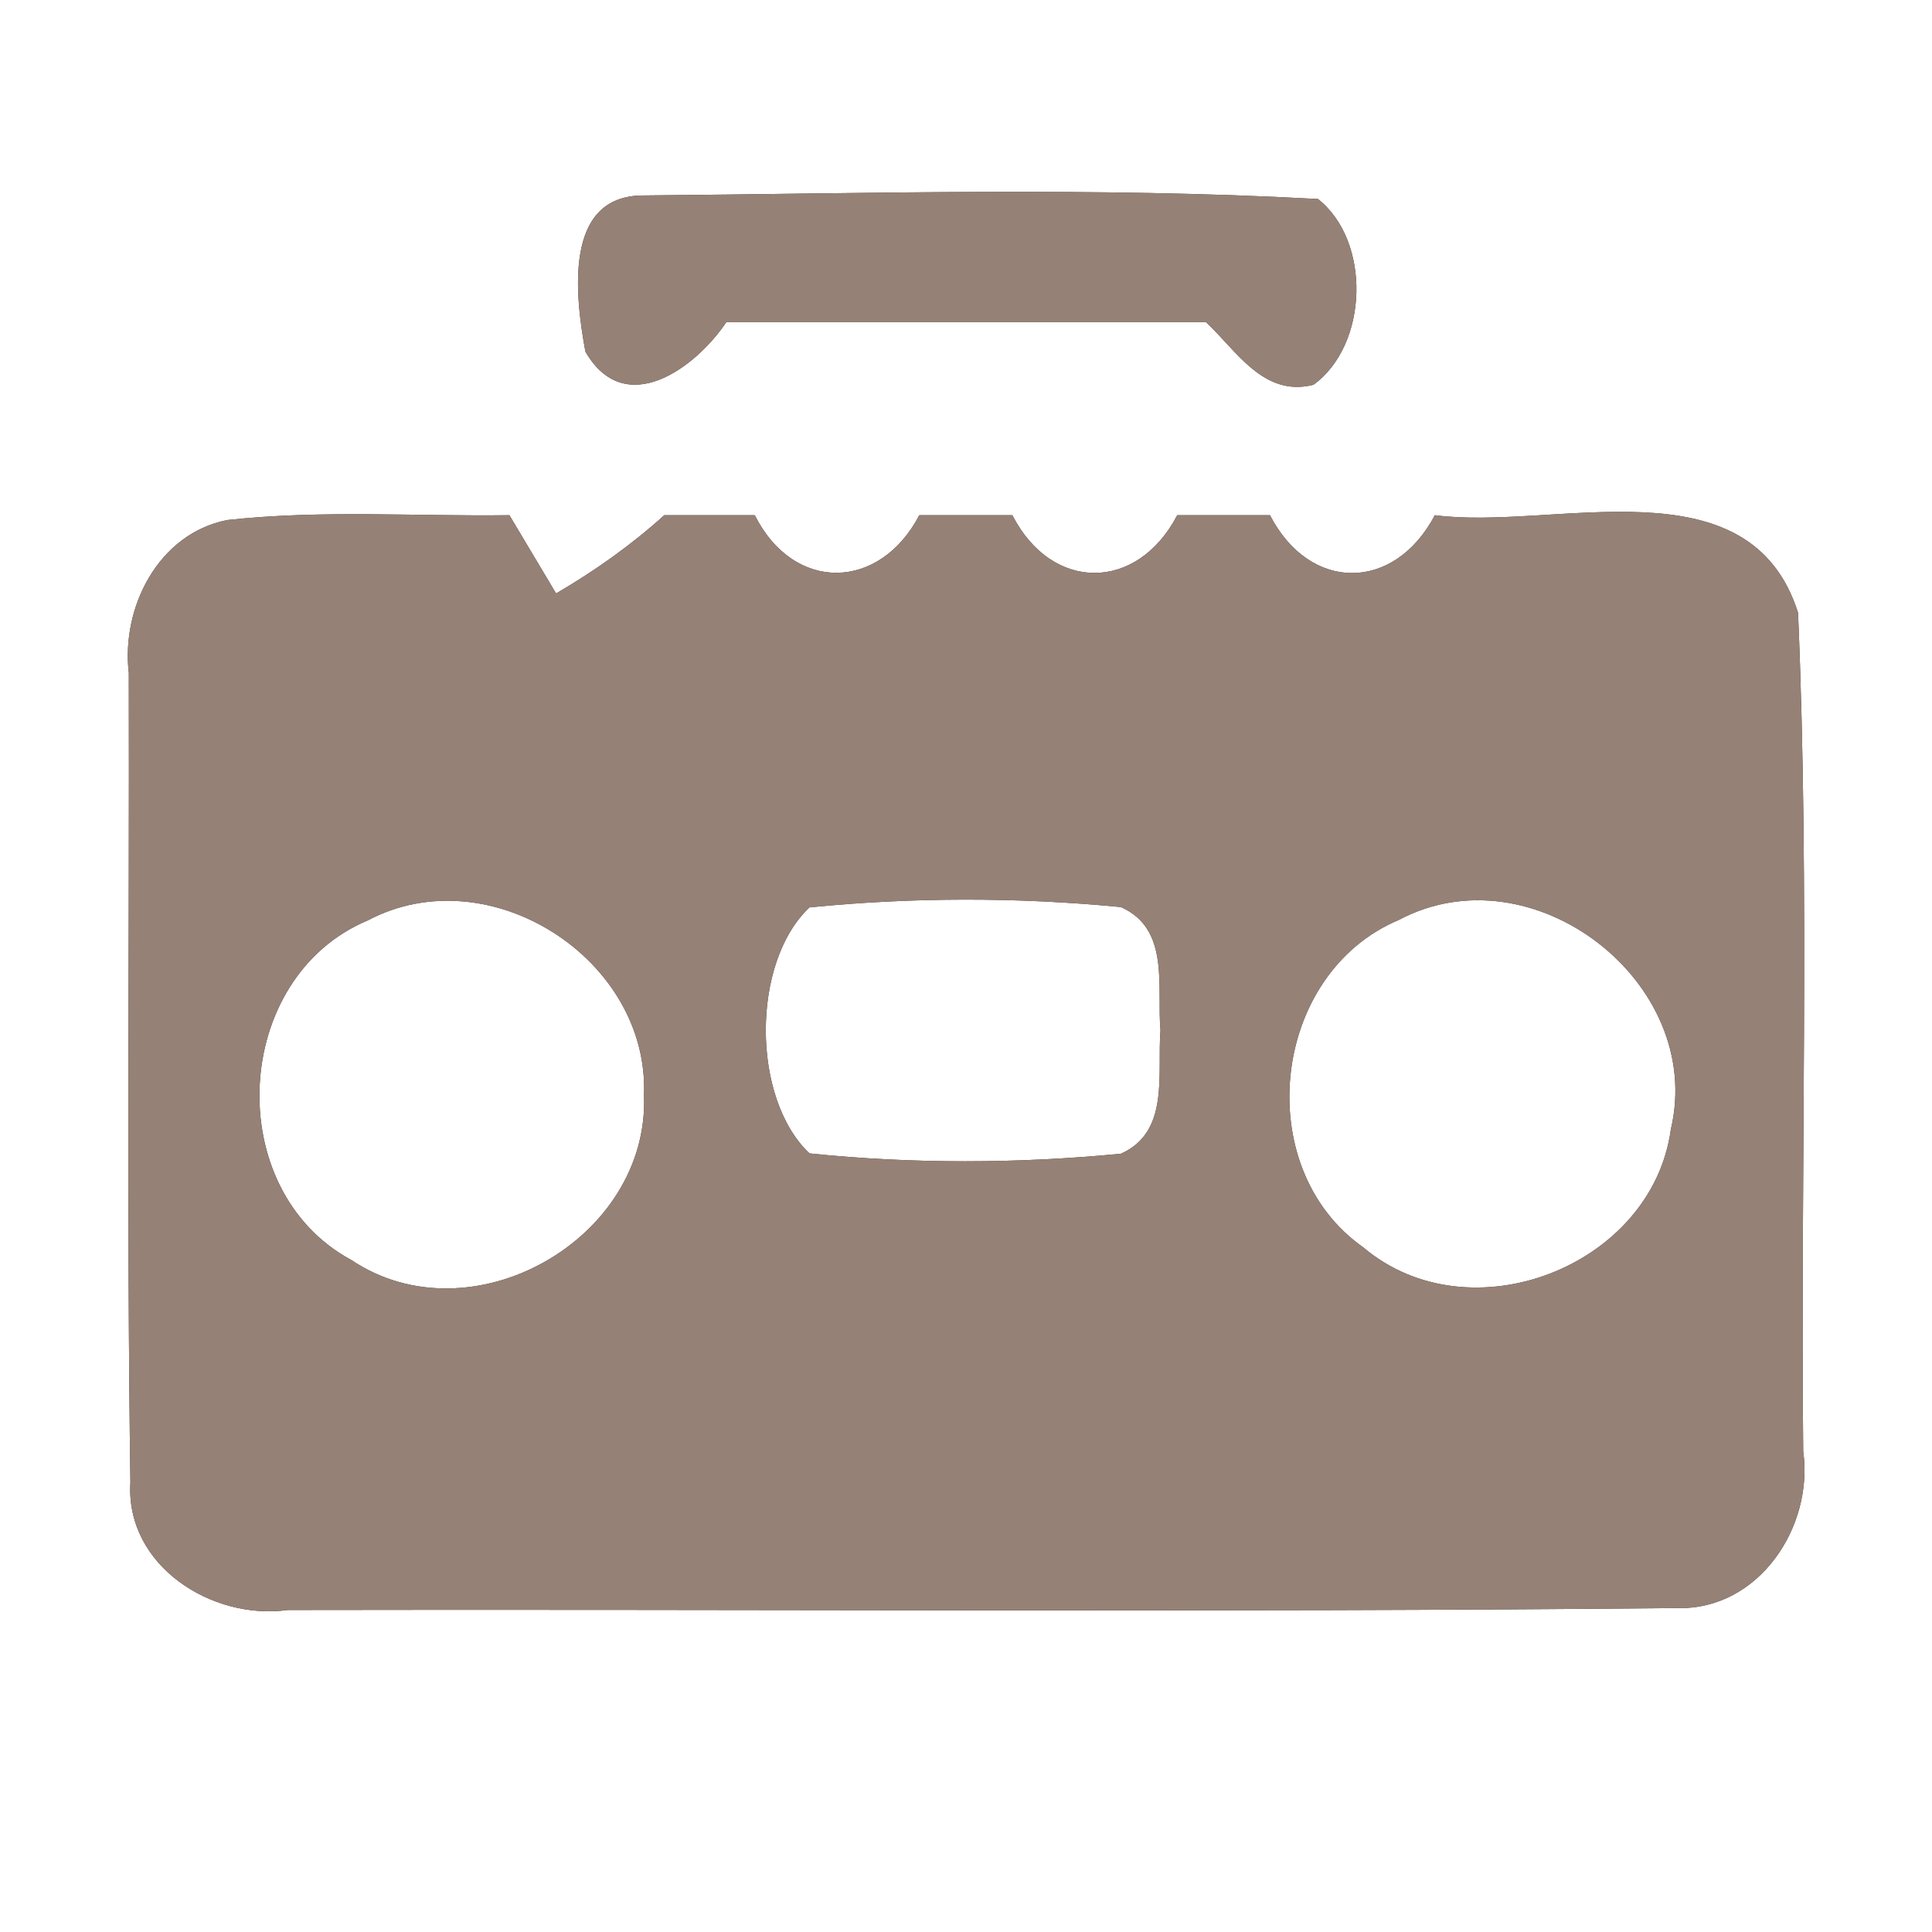 <?xml version="1.0" encoding="UTF-8" ?>
<!DOCTYPE svg PUBLIC "-//W3C//DTD SVG 1.1//EN" "http://www.w3.org/Graphics/SVG/1.1/DTD/svg11.dtd">
<svg width="60pt" height="60pt" viewBox="0 0 60 60" version="1.1" xmlns="http://www.w3.org/2000/svg">
<rect x="0" y="0" width="60" height="60" fill="#333333" stroke="none"/>
<g id="#ffffffff">
<path fill="#ffffff" opacity="1.00" d=" M 0.00 0.00 L 60.00 0.00 L 60.00 60.00 L 0.00 60.00 L 0.00 0.00 M 18.18 10.92 C 19.41 13.05 21.60 11.43 22.56 10.00 C 27.52 10.00 32.49 10.00 37.45 10.00 C 38.41 10.90 39.24 12.34 40.79 11.95 C 42.50 10.71 42.59 7.49 40.93 6.18 C 33.97 5.80 26.96 6.01 19.99 6.07 C 17.47 6.06 17.87 9.23 18.18 10.92 M 4.00 20.90 C 4.02 29.28 3.93 37.66 4.05 46.04 C 3.89 48.62 6.58 50.33 8.94 50.00 C 23.33 49.97 37.72 50.08 52.10 49.94 C 54.62 50.00 56.33 47.42 56.00 45.07 C 55.91 36.39 56.21 27.70 55.84 19.03 C 54.33 14.26 48.26 16.49 44.56 16.00 C 43.30 18.39 40.68 18.40 39.44 16.00 C 38.48 16.00 37.52 16.00 36.56 16.00 C 35.32 18.38 32.67 18.40 31.44 16.00 C 30.48 16.00 29.52 16.00 28.55 16.00 C 27.32 18.35 24.66 18.42 23.44 16.00 C 22.50 16.00 21.57 16.00 20.63 16.00 C 19.60 16.93 18.47 17.73 17.27 18.43 C 16.91 17.82 16.18 16.61 15.82 16.00 C 12.90 16.04 9.97 15.83 7.06 16.15 C 4.92 16.57 3.76 18.86 4.00 20.90 Z" />
<path fill="#ffffff" opacity="1.00" d=" M 11.43 28.58 C 15.20 26.59 20.17 29.79 20.00 34.01 C 20.18 38.48 14.64 41.63 10.91 39.13 C 6.87 36.95 7.19 30.35 11.43 28.58 Z" />
<path fill="#ffffff" opacity="1.00" d=" M 25.14 28.18 C 28.34 27.86 31.61 27.86 34.81 28.17 C 36.35 28.85 35.92 30.66 36.04 32.00 C 35.93 33.34 36.34 35.15 34.81 35.83 C 31.60 36.14 28.34 36.15 25.14 35.82 C 23.33 34.11 23.33 29.88 25.14 28.18 Z" />
<path fill="#ffffff" opacity="1.00" d=" M 43.44 28.57 C 47.59 26.36 52.97 30.51 51.89 35.07 C 51.31 39.34 45.64 41.53 42.34 38.74 C 38.82 36.27 39.47 30.24 43.44 28.57 Z" />
</g>
<g id="#000000ff">
<path fill="#968176" opacity="1.00" d=" M 18.18 10.92 C 17.87 9.23 17.47 6.06 19.99 6.07 C 26.96 6.01 33.97 5.80 40.93 6.18 C 42.59 7.49 42.50 10.71 40.79 11.95 C 39.24 12.34 38.41 10.90 37.45 10.00 C 32.49 10.00 27.52 10.00 22.56 10.00 C 21.60 11.43 19.41 13.05 18.18 10.92 Z" />
<path fill="#968176" opacity="1.00" d=" M 4.00 20.90 C 3.76 18.86 4.92 16.57 7.06 16.15 C 9.97 15.83 12.90 16.04 15.82 16.00 C 16.18 16.61 16.91 17.82 17.27 18.43 C 18.47 17.73 19.60 16.93 20.63 16.00 C 21.57 16.00 22.50 16.00 23.44 16.00 C 24.66 18.42 27.32 18.35 28.55 16.00 C 29.52 16.00 30.48 16.00 31.44 16.00 C 32.67 18.40 35.32 18.38 36.56 16.00 C 37.52 16.00 38.48 16.00 39.44 16.00 C 40.68 18.40 43.30 18.39 44.56 16.00 C 48.26 16.49 54.33 14.26 55.84 19.03 C 56.21 27.70 55.91 36.39 56.00 45.07 C 56.33 47.42 54.62 50.00 52.10 49.94 C 37.72 50.08 23.33 49.97 8.94 50.00 C 6.58 50.33 3.89 48.62 4.05 46.04 C 3.93 37.66 4.02 29.28 4.00 20.90 M 11.43 28.58 C 7.19 30.35 6.87 36.95 10.91 39.13 C 14.64 41.63 20.18 38.48 20.00 34.01 C 20.17 29.79 15.20 26.59 11.43 28.58 M 25.14 28.18 C 23.33 29.88 23.33 34.11 25.14 35.82 C 28.34 36.15 31.60 36.14 34.81 35.83 C 36.34 35.15 35.93 33.34 36.04 32.00 C 35.92 30.66 36.35 28.85 34.81 28.17 C 31.61 27.86 28.34 27.86 25.14 28.18 M 43.44 28.57 C 39.47 30.24 38.82 36.27 42.34 38.74 C 45.64 41.53 51.31 39.34 51.89 35.07 C 52.97 30.51 47.59 26.36 43.44 28.57 Z" />
</g>
</svg>

